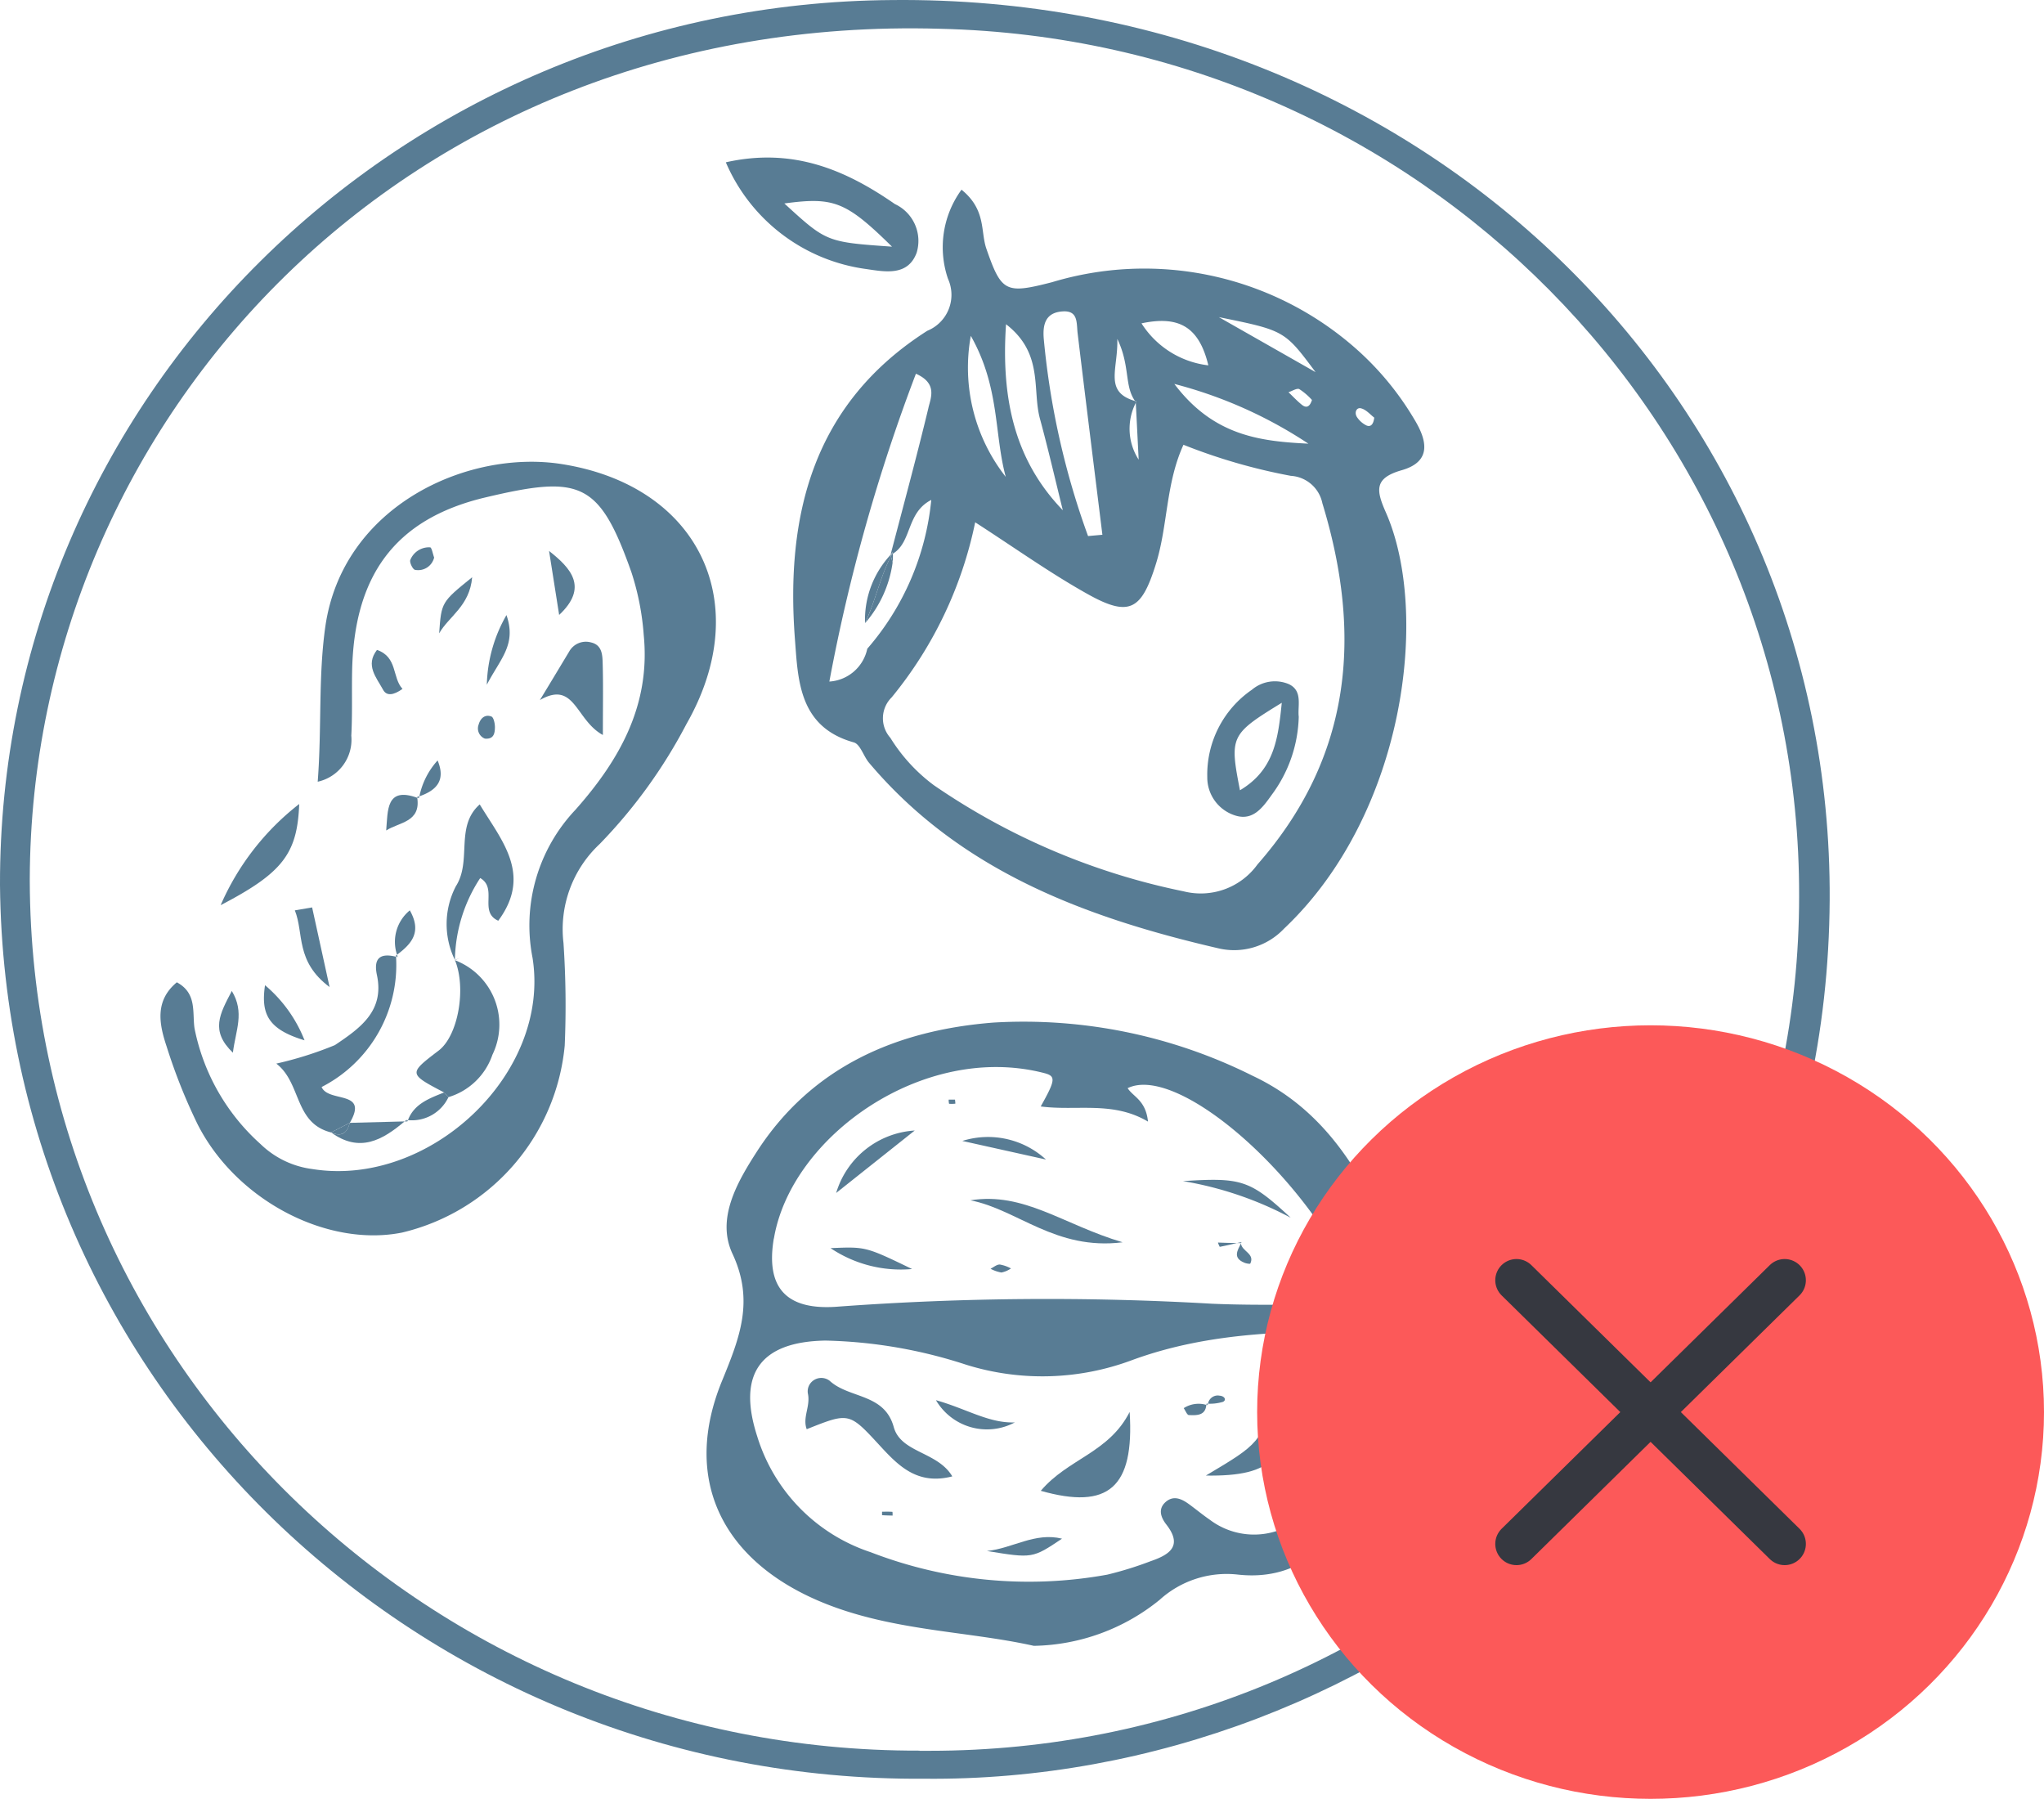 <svg xmlns="http://www.w3.org/2000/svg" width="85.547" height="75.275" viewBox="0 0 85.547 75.275">
  <g  data-name="Group 1960" transform="translate(-283.979 -454.764)">
    <g  data-name="Group 1242" transform="translate(283.979 454.764)">
      <g  data-name="Group 1235" transform="translate(0 0)">
        <path  data-name="Path 1412" d="M-215.335,146.454c-20.705.129-37.4,16.7-37.343,37.048.2,20.815,17.508,37.541,38.684,37.383,19.015.189,37.762-14.369,37.893-36.767C-175.979,163.127-193.222,146.234-215.335,146.454Zm1.141,73.255c-20.5.059-37.177-16.232-37.238-36.388v-.092c.057-19.194,15.746-36.225,38.1-35.573,20.031.473,36,16.6,35.952,36.3,0,19.752-16.295,35.763-36.389,35.76l-.422,0Z" transform="translate(252.678 -146.452)" fill="#587c94"/>
        <path  data-name="Path 1420" d="M-234.28,192.346l-.033-.035Z" transform="translate(252.97 -146.516)" fill="#587c94"/>
        <path  data-name="Path 1430" d="M-219.928,173.21c.13,1.707.161,3.677,2.463,4.319.271.076.406.575.636.85,3.812,4.521,9.041,6.475,14.629,7.769a2.873,2.873,0,0,0,2.743-.825c5.065-4.787,6.117-13.209,4.26-17.42-.406-.923-.5-1.431.666-1.764,1.271-.364,1.056-1.258.525-2.13a12.3,12.3,0,0,0-2.608-3.1,13.381,13.381,0,0,0-12.558-2.636c-1.941.5-2.113.414-2.743-1.4-.253-.728,0-1.628-1.041-2.472a4.083,4.083,0,0,0-.566,3.729,1.624,1.624,0,0,1-.835,2.162l-.029.012C-219.174,163.354-220.323,168.017-219.928,173.21Zm23.687-9.661c.218.05.4.271.559.39-.034.294-.157.406-.334.324a1.013,1.013,0,0,1-.384-.339c-.128-.186-.031-.418.159-.376Zm-1.9-1.515-4.044-2.3C-199.435,160.294-199.435,160.294-198.14,162.033Zm-.572,1.367c-.2-.161-.373-.349-.559-.525.154-.048.354-.181.455-.129a2.619,2.619,0,0,1,.528.453c-.09.293-.237.351-.425.2Zm.272,1.628c-2.011-.1-3.962-.322-5.608-2.5A18.587,18.587,0,0,1-198.44,165.028Zm-4.187-3.278a3.837,3.837,0,0,1-2.795-1.757C-203.878,159.666-203.019,160.118-202.626,161.75Zm-3.808-1.107c.545,1.129.289,1.966.743,2.6.021,0,.038.012.06.019l-.031.029s.031-.029.02-.016l-.018.044c.031.6.061,1.2.12,2.377a2.387,2.387,0,0,1-.12-2.377v-.027c-.011-.015-.018-.033-.028-.048-1.325-.386-.705-1.331-.746-2.605Zm-2.3-1.149c.672-.051.588.48.64.916.337,2.81.689,5.62,1.036,8.43l-.6.054a32.936,32.936,0,0,1-1.853-8.248c-.052-.608.071-1.1.776-1.152Zm-2.357.536c1.586,1.226,1.084,2.736,1.422,3.963.344,1.267.639,2.546.955,3.821-2-2.072-2.59-4.633-2.377-7.785Zm-1.474.487c1.219,2.152.972,4.094,1.462,5.9a7.4,7.4,0,0,1-1.462-5.9Zm.181,7.8c1.668,1.076,3.132,2.123,4.7,3,1.755.984,2.264.674,2.862-1.243.508-1.615.411-3.37,1.157-5a24.011,24.011,0,0,0,4.493,1.3,1.436,1.436,0,0,1,1.321,1.147c1.674,5.492,1.247,10.6-2.717,15.116a2.926,2.926,0,0,1-3.09,1.124,28.511,28.511,0,0,1-10.454-4.441,7.17,7.17,0,0,1-1.822-1.985,1.229,1.229,0,0,1,.058-1.692,16.907,16.907,0,0,0,3.495-7.33Zm-1.953-4.794c-.494,2.056-1.049,4.094-1.584,6.144.032-.032.058-.066.089-.1v.068c.813-.49.561-1.717,1.612-2.253a11.129,11.129,0,0,1-2.678,6.227,1.733,1.733,0,0,1-1.587,1.374,74.508,74.508,0,0,1,3.623-12.882c.9.4.629.989.524,1.421Z" transform="translate(253.198 -146.463)" fill="#587c94"/>
        <path  data-name="Path 1431" d="M-192.768,201.346c-1.3-.654-1.665-1.826-2.161-2.96-1.247-2.845-2.786-5.444-5.784-6.855a21.417,21.417,0,0,0-10.851-2.228c-4.049.317-7.6,1.839-9.9,5.4-.846,1.31-1.7,2.819-1.021,4.274.921,1.969.3,3.515-.429,5.3-1.667,4.037-.092,7.432,3.979,9.2,2.98,1.293,6.217,1.269,9.063,1.907a8.569,8.569,0,0,0,5.268-1.927,4.174,4.174,0,0,1,3.258-1.056c2.438.273,3.93-1.12,5.008-3.025a9.511,9.511,0,0,0,.936-2.513,8.413,8.413,0,0,1,2.445-4.063C-192.2,202.074-192.016,201.721-192.768,201.346Zm-27.983-3.006c.717-4.276,6.262-8.218,11.3-6.927.508.13.495.281-.133,1.4,1.5.2,3.013-.242,4.49.634-.094-.9-.621-1.034-.852-1.4,2.206-1.068,8.035,4.16,9.806,9.035-2.171,0-4.228.075-6.278-.014a119.694,119.694,0,0,0-15.6.118c-2.217.191-3.083-.78-2.737-2.846Zm23.433,7.277a1.486,1.486,0,0,0-.671,1.82,2.059,2.059,0,0,1-.933,2.756,3.075,3.075,0,0,1-3.589-.088c-.3-.206-.576-.437-.869-.65s-.638-.386-.974-.092-.2.655.029.947c.7.9.123,1.264-.659,1.532a14.7,14.7,0,0,1-1.814.563,18.364,18.364,0,0,1-9.9-.938,7.388,7.388,0,0,1-4.754-4.857c-.84-2.6.13-3.955,2.859-4a20.287,20.287,0,0,1,5.892,1.012,10.719,10.719,0,0,0,6.931-.191c3.266-1.2,6.721-1.258,10.862-1.188-1.087,1.43-.979,2.793-2.408,3.372Z" transform="translate(253.141 -146.512)" fill="#587c94"/>
        <path  data-name="Path 1432" d="M-229.267,165.9c-3.944-.624-9.176,1.745-9.9,6.8-.3,2.115-.144,4.214-.319,6.491a1.8,1.8,0,0,0,1.406-1.926c.049-.9.016-1.8.034-2.69.075-3.951,1.738-6.372,5.58-7.281,3.972-.941,4.763-.671,6.11,3.133a11.007,11.007,0,0,1,.515,2.628c.289,2.919-1,5.214-2.855,7.307a7.038,7.038,0,0,0-1.8,6.191c.78,4.855-4.31,9.631-9.209,8.847a3.808,3.808,0,0,1-2.174-1.046,8.79,8.79,0,0,1-2.762-4.84c-.1-.67.113-1.47-.741-1.929-.935.775-.738,1.756-.426,2.689a23.558,23.558,0,0,0,1.294,3.25c1.612,3.182,5.418,5.162,8.56,4.533a8.9,8.9,0,0,0,6.806-7.823,38.991,38.991,0,0,0-.052-4.3,4.875,4.875,0,0,1,1.512-4.133,21.44,21.44,0,0,0,3.635-5.025C-221.167,171.721-223.527,166.806-229.267,165.9Z" transform="translate(252.783 -146.479)" fill="#587c94"/>
        <path  data-name="Path 1433" d="M-216.908,157.718c.786.114,1.747.314,2.118-.68A1.7,1.7,0,0,0-215.7,155c-2.074-1.438-4.273-2.376-7.076-1.747A7.476,7.476,0,0,0-216.908,157.718Zm1.088-.935c-2.743-.193-2.743-.193-4.507-1.808,2.066-.278,2.574-.091,4.506,1.808Z" transform="translate(253.154 -146.461)" fill="#587c94"/>
        <path  data-name="Path 1434" d="M-238.843,190.242a15.093,15.093,0,0,1-2.452.774c1.06.812.738,2.488,2.292,2.88l.783-.4h0c.813-1.389-.89-.831-1.179-1.5a5.736,5.736,0,0,0,3.116-5.452c-.636-.157-.958.03-.8.769C-236.764,188.814-237.78,189.529-238.843,190.242Z" transform="translate(252.859 -146.508)" fill="#587c94"/>
        <path  data-name="Path 1435" d="M-236.362,186.492v.048c.024.006.046.009.07.016Z" transform="translate(252.938 -146.508)" fill="#587c94"/>
        <path  data-name="Path 1436" d="M-234.293,192.3l.031.035.071.077.007.008a2.789,2.789,0,0,0,1.842-1.774,2.882,2.882,0,0,0-1.381-3.877c-.061-.029-.123-.056-.186-.08.484,1.186.129,3.161-.681,3.78-1.269.968-1.269.968.222,1.753h0Z" transform="translate(252.951 -146.508)" fill="#587c94"/>
        <path  data-name="Path 1437" d="M-233.933,186.691" transform="translate(252.976 -146.508)" fill="#587c94"/>
        <path  data-name="Path 1438" d="M-233.932,186.678v.011l.219-.1Z" transform="translate(252.976 -146.508)" fill="#587c94"/>
        <path  data-name="Path 1439" d="M-233.933,186.691h0v0Z" transform="translate(252.976 -146.508)" fill="#587c94"/>
        <path  data-name="Path 1440" d="M-232.873,183.242c.744.43-.073,1.415.755,1.786,1.439-1.938.127-3.37-.775-4.868-1.047.928-.315,2.36-1,3.427a3.431,3.431,0,0,0-.039,3.083h0A6.426,6.426,0,0,1-232.873,183.242Z" transform="translate(252.971 -146.499)" fill="#587c94"/>
        <path  data-name="Path 1441" d="M-233.936,186.681v0Z" transform="translate(252.976 -146.508)" fill="#587c94"/>
        <path  data-name="Path 1442" d="M-227.8,177.246c0-1.238.018-2.13-.009-3.02-.01-.344-.031-.749-.488-.853a.8.8,0,0,0-.914.383c-.406.674-.813,1.352-1.224,2.028C-228.967,174.943-228.945,176.627-227.8,177.246Z" transform="translate(253.032 -146.49)" fill="#587c94"/>
        <path  data-name="Path 1443" d="M-240.3,180.143a10.82,10.82,0,0,0-3.288,4.234C-240.982,183.019-240.38,182.22-240.3,180.143Z" transform="translate(252.823 -146.499)" fill="#587c94"/>
        <path  data-name="Path 1444" d="M-230.058,169.54l.422,2.677C-228.4,171.059-229.147,170.256-230.058,169.54Z" transform="translate(253.038 -146.484)" fill="#587c94"/>
        <path  data-name="Path 1445" d="M-240.531,184.6c.387.964.013,2.131,1.454,3.21l-.731-3.333Z" transform="translate(252.871 -146.505)" fill="#587c94"/>
        <path  data-name="Path 1446" d="M-234.586,172.989c.4-.707,1.282-1.144,1.381-2.347C-234.493,171.683-234.493,171.683-234.586,172.989Z" transform="translate(252.966 -146.486)" fill="#587c94"/>
        <path  data-name="Path 1447" d="M-231.8,172.227a6.129,6.129,0,0,0-.822,2.914C-232.048,174.038-231.373,173.464-231.8,172.227Z" transform="translate(252.997 -146.488)" fill="#587c94"/>
        <path  data-name="Path 1448" d="M-239.038,193.906c1.2.872,2.159.314,3.077-.461l-2.295.06h0C-238.364,193.927-238.6,194.111-239.038,193.906Z" transform="translate(252.895 -146.518)" fill="#587c94"/>
        <path  data-name="Path 1449" d="M-235.94,193.387l-.069.058h.118Z" transform="translate(252.943 -146.518)" fill="#587c94"/>
        <path  data-name="Path 1450" d="M-239.038,193.905c.441.2.675.021.783-.4h0Z" transform="translate(252.895 -146.518)" fill="#587c94"/>
        <path  data-name="Path 1451" d="M-241.759,187.737c-.175,1.192.115,1.844,1.654,2.306A5.779,5.779,0,0,0-241.759,187.737Z" transform="translate(252.851 -146.51)" fill="#587c94"/>
        <path  data-name="Path 1452" d="M-237.144,173.686c-.5.646-.021,1.157.255,1.668.146.27.434.233.813-.036C-236.516,174.842-236.274,173.988-237.144,173.686Z" transform="translate(252.922 -146.49)" fill="#587c94"/>
        <path  data-name="Path 1453" d="M-243.12,187.978c-.5.96-.914,1.663.045,2.583C-242.956,189.611-242.575,188.881-243.12,187.978Z" transform="translate(252.822 -146.51)" fill="#587c94"/>
        <path  data-name="Path 1454" d="M-236.768,181.251c.541-.349,1.454-.343,1.3-1.368C-236.78,179.408-236.695,180.413-236.768,181.251Z" transform="translate(252.931 -146.499)" fill="#587c94"/>
        <path  data-name="Path 1455" d="M-235.492,179.844v.037c.023.009.044.015.068.023Z" transform="translate(252.951 -146.499)" fill="#587c94"/>
        <path  data-name="Path 1456" d="M-232.957,176.81a.457.457,0,0,0,.259.592c.382.035.418-.233.421-.477,0-.156-.052-.411-.149-.448C-232.7,176.373-232.888,176.562-232.957,176.81Z" transform="translate(252.991 -146.494)" fill="#587c94"/>
        <path  data-name="Path 1457" d="M-236.292,186.557c-.013-.035-.02-.068-.032-.1l-.044.034h0Z" transform="translate(252.937 -146.508)" fill="#587c94"/>
        <path  data-name="Path 1458" d="M-235.785,184.6a1.7,1.7,0,0,0-.535,1.857C-235.72,186.005-235.267,185.516-235.785,184.6Z" transform="translate(252.937 -146.505)" fill="#587c94"/>
        <path  data-name="Path 1459" d="M-236.362,186.492h0l.07.064Z" transform="translate(252.938 -146.508)" fill="#587c94"/>
        <path  data-name="Path 1460" d="M-234.638,178.319a3.192,3.192,0,0,0-.762,1.5C-234.684,179.57-234.289,179.154-234.638,178.319Z" transform="translate(252.953 -146.497)" fill="#587c94"/>
        <path  data-name="Path 1461" d="M-235.489,179.847l.067.058c.005-.031.016-.061.022-.09C-235.43,179.824-235.46,179.837-235.489,179.847Z" transform="translate(252.951 -146.499)" fill="#587c94"/>
        <path  data-name="Path 1462" d="M-234.777,169.815c-.056-.149-.1-.422-.17-.427a.842.842,0,0,0-.826.524c-.046.094.1.406.2.419A.688.688,0,0,0-234.777,169.815Z" transform="translate(252.947 -146.484)" fill="#587c94"/>
        <path  data-name="Path 1463" d="M-235.941,193.387l.049.055c.006-.018.015-.032.021-.049Z" transform="translate(252.944 -146.518)" fill="#587c94"/>
        <path  data-name="Path 1464" d="M-234.176,192.429l-.007-.008-.071-.077-.031-.035-.072-.079c-.617.249-1.253.474-1.514,1.159A1.692,1.692,0,0,0-234.176,192.429Z" transform="translate(252.945 -146.516)" fill="#587c94"/>
        <path  data-name="Path 1465" d="M-234.209,192.422l-.07-.078Z" transform="translate(252.971 -146.516)" fill="#587c94"/>
        <path  data-name="Path 1466" d="M-234.383,192.231h0l.072.079Z" transform="translate(252.969 -146.516)" fill="#587c94"/>
        <path  data-name="Path 1497" d="M-205.855,163.274l-.06-.019c.011.015.018.033.029.048Z" transform="translate(253.422 -146.475)" fill="#587c94"/>
        <path  data-name="Path 1498" d="M-205.87,163.288c.011-.012-.02.016-.02.016v.027Z" transform="translate(253.422 -146.475)" fill="#587c94"/>
        <path  data-name="Path 1514" d="M-201.743,180.626c.728.215,1.132-.358,1.5-.874a5.705,5.705,0,0,0,1.13-3.267c-.055-.452.182-1.089-.421-1.367a1.491,1.491,0,0,0-1.539.237,4.307,4.307,0,0,0-1.868,3.656A1.667,1.667,0,0,0-201.743,180.626Zm1.92-4.727c-.155,1.52-.316,2.808-1.75,3.663-.441-2.259-.4-2.343,1.753-3.663Z" transform="translate(253.469 -146.492)" fill="#587c94"/>
        <path  data-name="Path 1515" d="M-215.987,169.72l.1-.124c-.032.031-.059.065-.09.1l-.006.026Z" transform="translate(253.261 -146.484)" fill="#587c94"/>
        <path  data-name="Path 1516" d="M-215.987,169.72l.011.042.037-.072C-215.956,169.7-215.97,169.711-215.987,169.72Z" transform="translate(253.261 -146.484)" fill="#587c94"/>
        <path  data-name="Path 1517" d="M-215.893,169.665V169.6c-.017.031-.031.064-.049.1Z" transform="translate(253.262 -146.484)" fill="#587c94"/>
        <path  data-name="Path 1518" d="M-215.959,169.762l-.011-.042h0l.006-.026a3.989,3.989,0,0,0-1.077,2.862C-216.61,171.65-216.417,170.657-215.959,169.762Z" transform="translate(253.245 -146.484)" fill="#587c94"/>
        <path  data-name="Path 1519" d="M-215.987,169.72c.017-.009.031-.02.048-.027.017-.032.031-.064.049-.1l-.1.123Z" transform="translate(253.261 -146.484)" fill="#587c94"/>
        <path  data-name="Path 1520" d="M-215.973,169.763l.071.26c.01-.117.012-.238.012-.357l-.047.026A.4.4,0,0,0-215.973,169.763Z" transform="translate(253.262 -146.484)" fill="#587c94"/>
        <path  data-name="Path 1521" d="M-215.959,169.763c-.458.894-.652,1.888-1.081,2.8a4.872,4.872,0,0,0,1.153-2.532C-215.911,169.936-215.935,169.85-215.959,169.763Z" transform="translate(253.245 -146.485)" fill="#587c94"/>
        <path  data-name="Path 1522" d="M-215.987,169.719" transform="translate(253.261 -146.484)" fill="#587c94"/>
        <path  data-name="Path 1523" d="M-215.8,206.251c-.389-1.42-1.864-1.186-2.681-1.936a.574.574,0,0,0-.8.095.553.553,0,0,0-.114.43c.119.542-.233,1-.048,1.5,1.771-.706,1.774-.708,3.038.662.79.859,1.585,1.692,3.055,1.312C-213.968,207.271-215.5,207.334-215.8,206.251Z" transform="translate(253.206 -146.533)" fill="#587c94"/>
        <path  data-name="Path 1524" d="M-209.8,208.92c2.826.8,3.921-.125,3.719-3.3C-206.955,207.338-208.659,207.57-209.8,208.92Z" transform="translate(253.36 -146.535)" fill="#587c94"/>
        <path  data-name="Path 1525" d="M-203,208.281c2.823.043,3.644-.769,3.058-3.589C-200.744,206.939-200.744,206.939-203,208.281Z" transform="translate(253.468 -146.534)" fill="#587c94"/>
        <path  data-name="Path 1526" d="M-212.019,211.445c1.907.312,1.907.312,3.143-.516C-210.016,210.65-210.945,211.337-212.019,211.445Z" transform="translate(253.325 -146.542)" fill="#587c94"/>
        <path  data-name="Path 1527" d="M-214.119,205.126a2.474,2.474,0,0,0,3.3.931C-211.906,206.095-212.832,205.489-214.119,205.126Z" transform="translate(253.291 -146.534)" fill="#587c94"/>
        <path  data-name="Path 1528" d="M-202.423,204.938a.412.412,0,0,0-.484.321l0,.015a1.9,1.9,0,0,0,.622-.078C-202.131,205.124-202.207,204.955-202.423,204.938Z" transform="translate(253.469 -146.534)" fill="#587c94"/>
        <path  data-name="Path 1529" d="M-202.924,205.333c.005-.02.01-.041.017-.061h-.067l.021.024Z" transform="translate(253.468 -146.534)" fill="#587c94"/>
        <path  data-name="Path 1530" d="M-203.911,205.46c.071.1.139.285.214.289.33.014.695.026.731-.426A1.145,1.145,0,0,0-203.911,205.46Z" transform="translate(253.453 -146.534)" fill="#587c94"/>
        <path  data-name="Path 1531" d="M-202.954,205.3l-.021-.024h0a.136.136,0,0,1-.005.045c.018.006.037.006.055.012Z" transform="translate(253.468 -146.534)" fill="#587c94"/>
        <path  data-name="Path 1532" d="M-202.953,205.3l-.021-.024h0Z" transform="translate(253.468 -146.534)" fill="#587c94"/>
        <path  data-name="Path 1533" d="M-216.34,209.8v.145c.146.011.294.014.441.017a1.11,1.11,0,0,0-.005-.156C-216.049,209.794-216.2,209.8-216.34,209.8Z" transform="translate(253.256 -146.541)" fill="#587c94"/>
        <path  data-name="Path 1534" d="M-212.7,196.751c1.967.379,3.564,2.108,6.371,1.756C-208.808,197.773-210.458,196.387-212.7,196.751Z" transform="translate(253.314 -146.522)" fill="#587c94"/>
        <path  data-name="Path 1535" d="M-203.943,195.946a14.736,14.736,0,0,1,4.509,1.532C-201.135,195.9-201.48,195.787-203.943,195.946Z" transform="translate(253.453 -146.521)" fill="#587c94"/>
        <path  data-name="Path 1536" d="M-218.23,196.439l3.288-2.613A3.669,3.669,0,0,0-218.23,196.439Z" transform="translate(253.226 -146.518)" fill="#587c94"/>
        <path  data-name="Path 1537" d="M-218.461,198.755a5.278,5.278,0,0,0,3.412.874C-216.99,198.691-216.99,198.691-218.461,198.755Z" transform="translate(253.222 -146.525)" fill="#587c94"/>
        <path  data-name="Path 1538" d="M-213.032,194.263l3.5.778A3.586,3.586,0,0,0-213.032,194.263Z" transform="translate(253.308 -146.519)" fill="#587c94"/>
        <path  data-name="Path 1539" d="M-211.87,199.619a1.526,1.526,0,0,0,.455.157,1.08,1.08,0,0,0,.4-.17,1.533,1.533,0,0,0-.469-.165C-211.615,199.441-211.743,199.555-211.87,199.619Z" transform="translate(253.327 -146.526)" fill="#587c94"/>
        <path  data-name="Path 1540" d="M-201.551,198.557c-.142.293-.353.6.137.806.079.035.244.062.254.038C-200.957,198.98-201.518,198.889-201.551,198.557Z" transform="translate(253.488 -146.525)" fill="#587c94"/>
        <path  data-name="Path 1541" d="M-201.558,198.532v.026l.028-.059Z" transform="translate(253.491 -146.525)" fill="#587c94"/>
        <path  data-name="Path 1542" d="M-202.426,198.7c.241-.047.479-.1.719-.16-.269,0-.533-.009-.794-.019A.891.891,0,0,0-202.426,198.7Z" transform="translate(253.476 -146.525)" fill="#587c94"/>
        <path  data-name="Path 1543" d="M-201.572,198.545l.049-.046-.193.042C-201.667,198.542-201.625,198.545-201.572,198.545Z" transform="translate(253.488 -146.525)" fill="#587c94"/>
        <path  data-name="Path 1544" d="M-213.315,192.7c0-.058-.01-.119-.014-.168h-.266a.761.761,0,0,0,.017.173A1.365,1.365,0,0,0-213.315,192.7Z" transform="translate(253.299 -146.516)" fill="#587c94"/>
      </g>
    </g>
    <g  data-name="Group 1358" transform="translate(336.594 497.669)">
      <ellipse  data-name="Ellipse 21" cx="16.466" cy="16.185" rx="16.466" ry="16.185" transform="translate(0 0)" fill="#fc5959"/>
      <g  transform="translate(10.854 10.669)">
        <g  data-name="Group 1159">
          <line  data-name="Line 18" x1="11.224" y2="11.033" fill="none" stroke="#363840" stroke-linecap="round" stroke-width="1.776"/>
          <line  data-name="Line 19" x1="11.224" y1="11.033" fill="none" stroke="#363840" stroke-linecap="round" stroke-width="1.776"/>
        </g>
      </g>
    </g>
  </g>
</svg>
